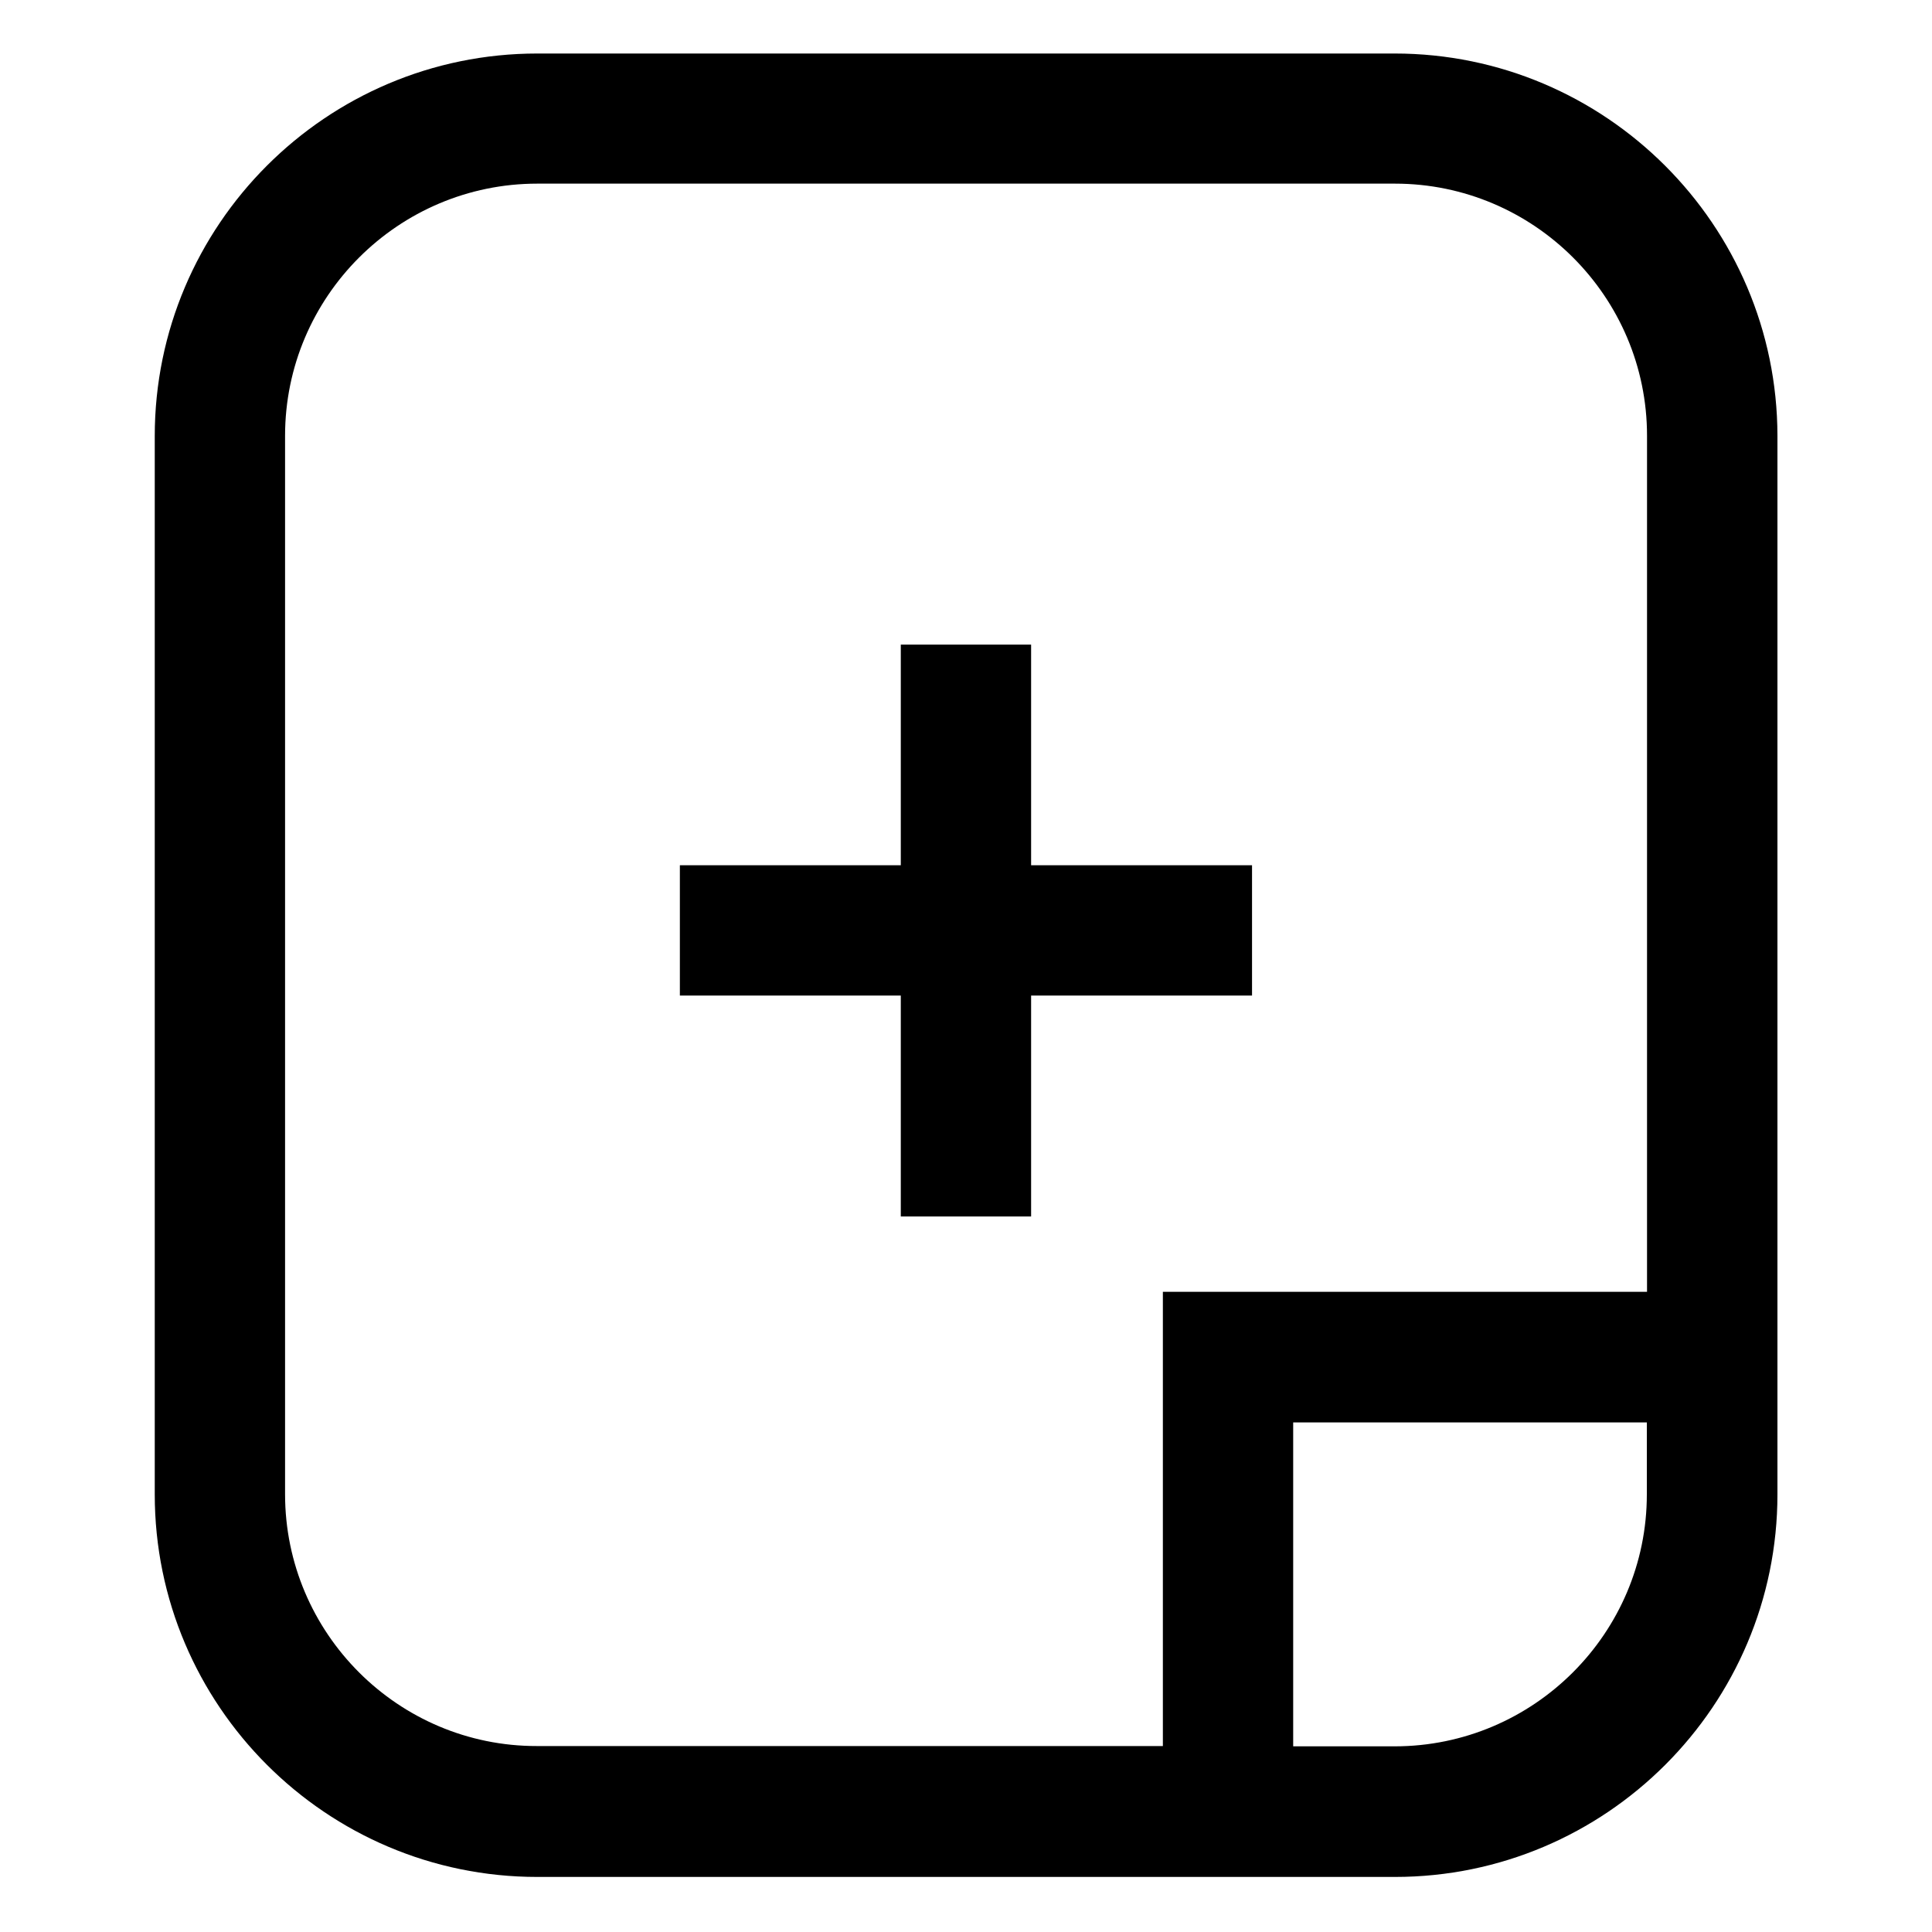 <svg width="20" height="20" viewBox="0 0 20 20" fill="none" xmlns="http://www.w3.org/2000/svg">
<path d="M14.437 0.554H5.562C3.378 0.554 1.602 2.33 1.602 4.514V15.47C1.602 17.654 3.378 19.43 5.562 19.43H14.44C16.624 19.43 18.4 17.654 18.4 15.47V4.511C18.397 2.33 16.621 0.554 14.437 0.554ZM2.951 15.468V4.511C2.951 3.072 4.123 1.901 5.562 1.901H14.44C15.879 1.901 17.05 3.072 17.05 4.511V13.373H12.038V18.075H5.559C4.123 18.078 2.951 16.907 2.951 15.468ZM14.437 18.078H13.387V14.725H17.048V15.47C17.048 16.907 15.876 18.078 14.437 18.078Z" fill="black"/>
<path d="M10.674 12.593V10.306H12.961V8.957H10.674V6.673H9.325V8.957H7.038V10.306H9.325V12.593H10.674Z" fill="black"/>
</svg>
